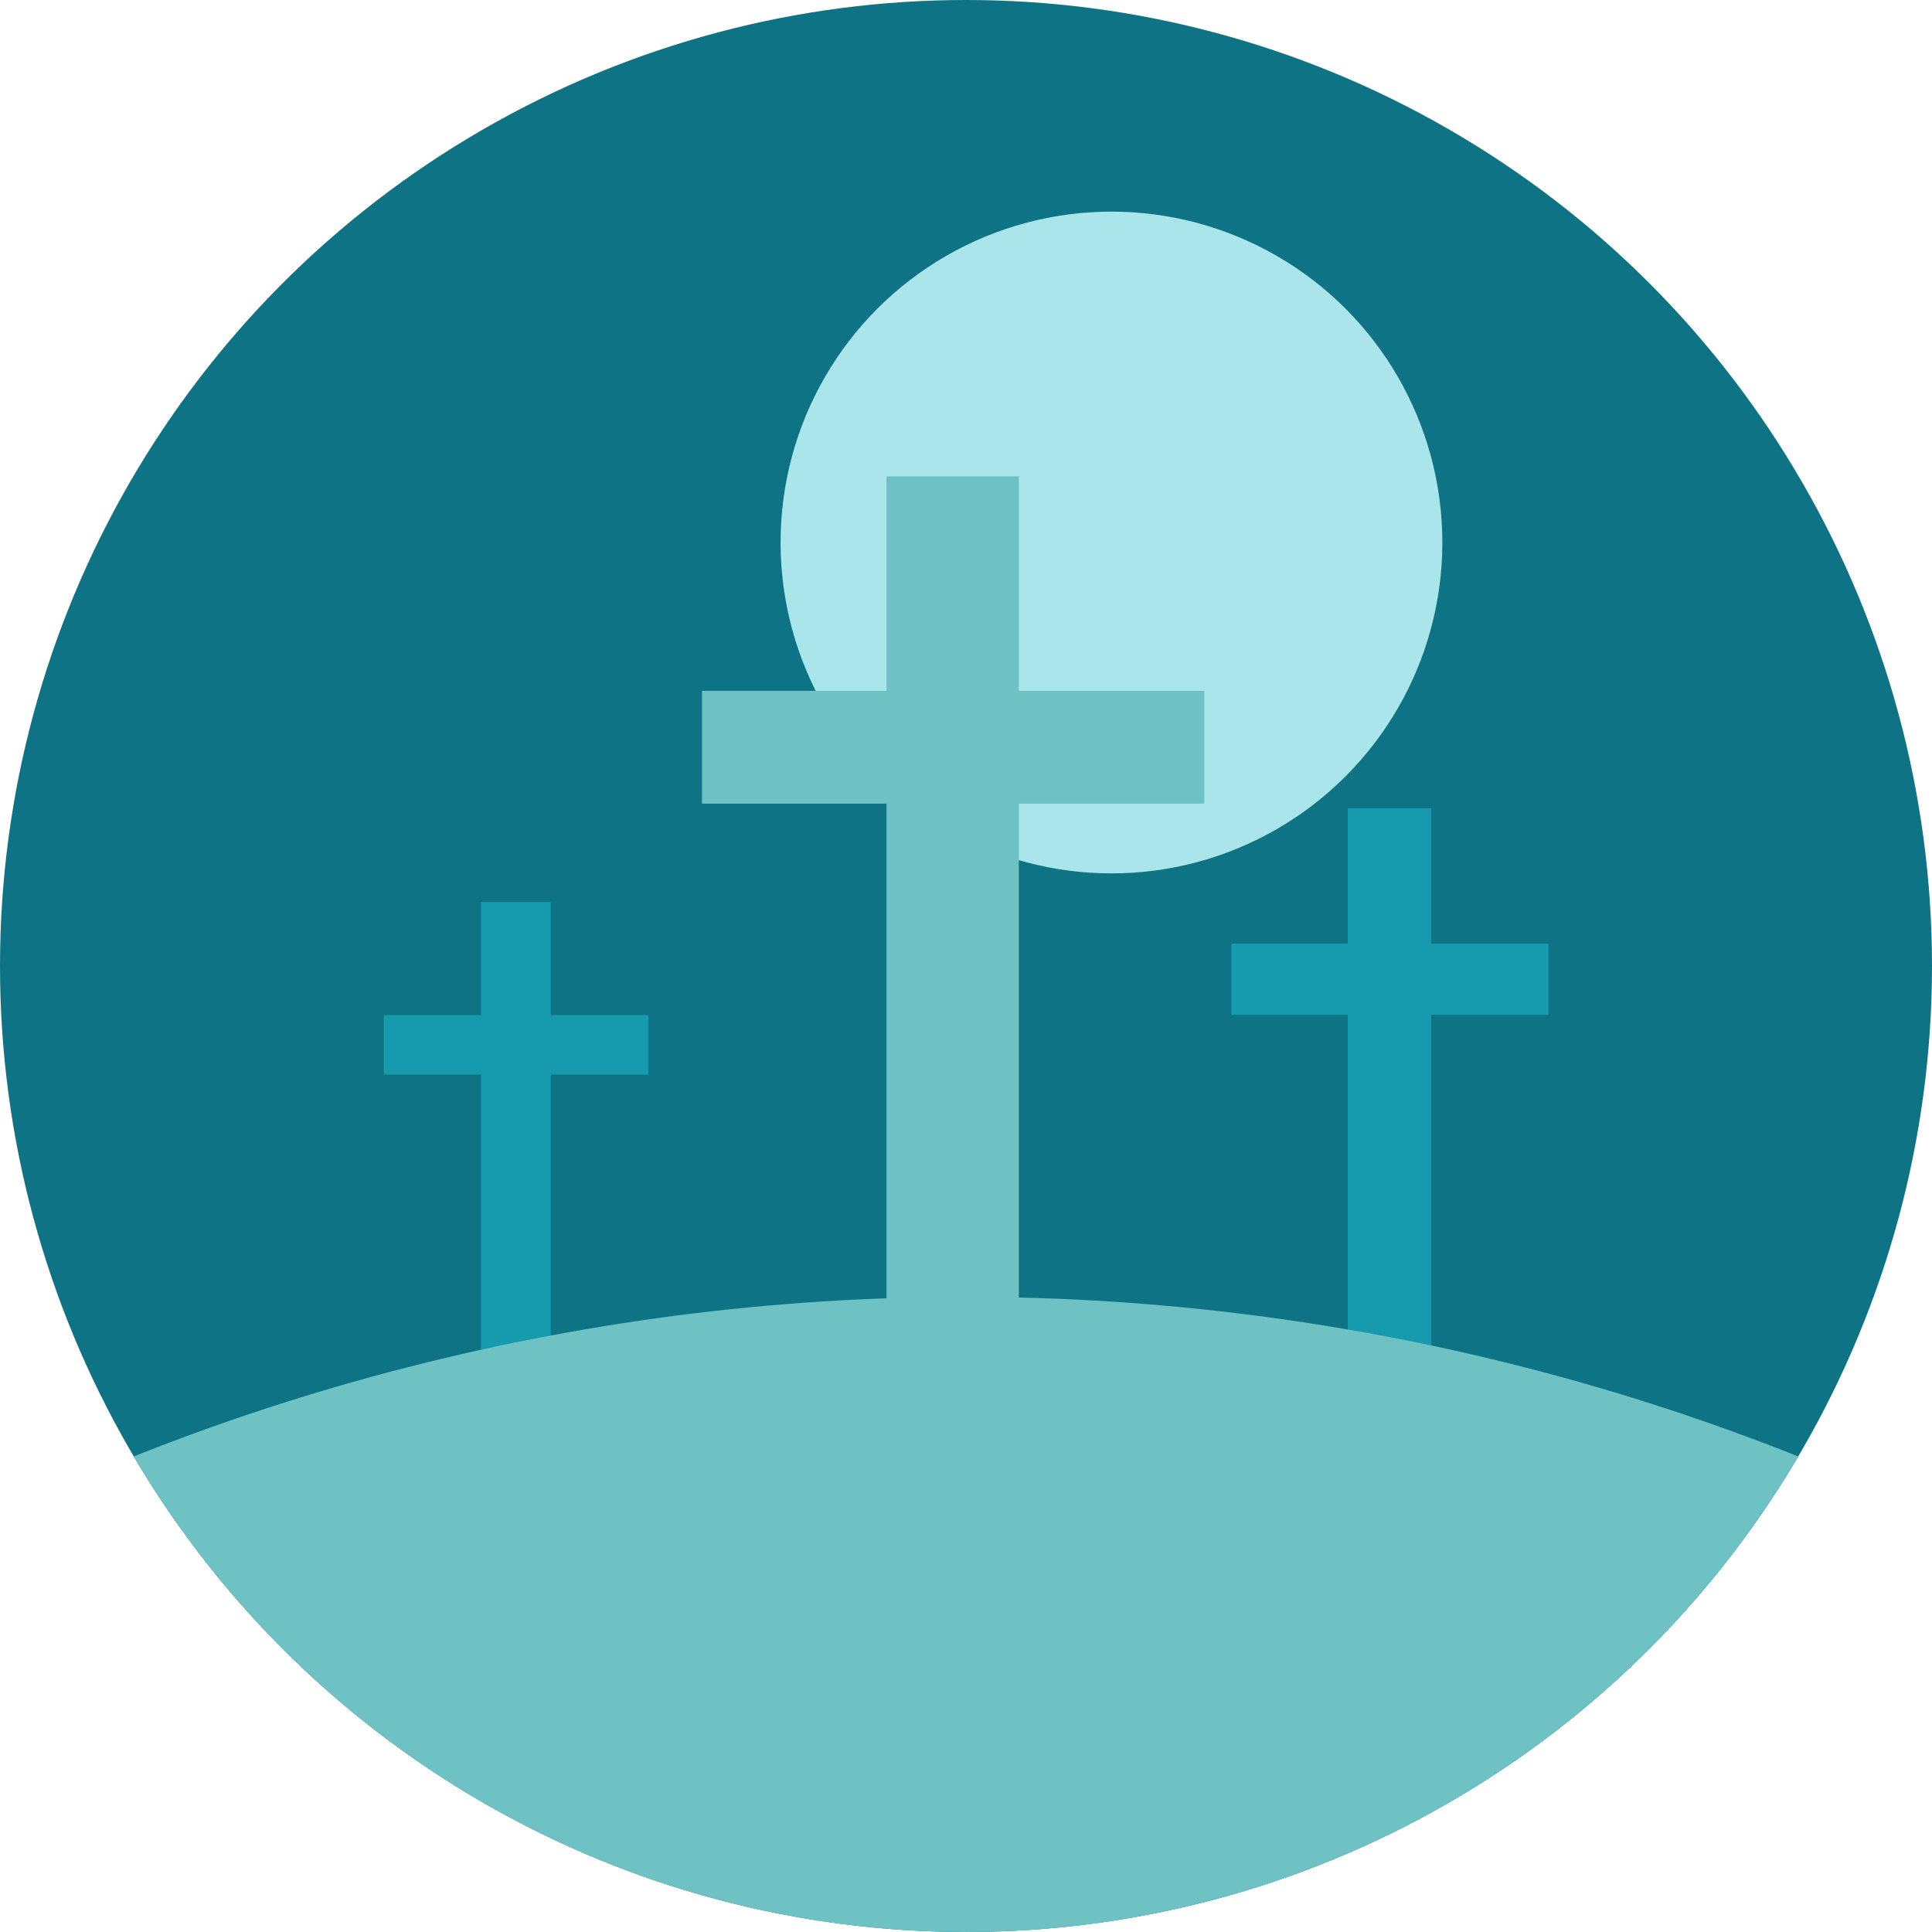 <?xml version="1.0" encoding="utf-8"?>
<!-- Generator: Adobe Illustrator 24.3.0, SVG Export Plug-In . SVG Version: 6.00 Build 0)  -->
<svg version="1.1" id="Layer_1" xmlns="http://www.w3.org/2000/svg" xmlns:xlink="http://www.w3.org/1999/xlink" x="0px" y="0px"
	 viewBox="0 0 87 87" style="enable-background:new 0 0 87 87;" xml:space="preserve">
<style type="text/css">
	.st0{clip-path:url(#SVGID_2_);}
	.st1{fill:#0F7386;}
	.st2{clip-path:url(#SVGID_4_);fill:#159BAD;}
	.st3{clip-path:url(#SVGID_6_);fill:#159BAD;}
	.st4{clip-path:url(#SVGID_8_);fill:#6EC2C4;}
	.st5{clip-path:url(#SVGID_10_);fill:#A9E5EA;}
	.st6{clip-path:url(#SVGID_12_);fill:#6EC2C4;}
</style>
<g>
	<g>
		<defs>
			<circle id="SVGID_1_" cx="43.5" cy="43.5" r="43.5"/>
		</defs>
		<clipPath id="SVGID_2_">
			<use xlink:href="#SVGID_1_"  style="overflow:visible;"/>
		</clipPath>
		<g class="st0">
			<circle class="st1" cx="43.5" cy="43.5" r="43.5"/>
		</g>
	</g>
	<g>
		<defs>
			<circle id="SVGID_3_" cx="43.5" cy="43.5" r="43.5"/>
		</defs>
		<clipPath id="SVGID_4_">
			<use xlink:href="#SVGID_3_"  style="overflow:visible;"/>
		</clipPath>
		<polygon class="st2" points="69.73,42.49 64.45,42.49 64.45,36.4 60.69,36.4 60.69,42.49 55.45,42.49 55.45,45.7 60.69,45.7 
			60.69,61.98 64.45,61.98 64.45,45.7 69.73,45.7 		"/>
	</g>
	<g>
		<defs>
			<circle id="SVGID_5_" cx="43.5" cy="43.5" r="43.5"/>
		</defs>
		<clipPath id="SVGID_6_">
			<use xlink:href="#SVGID_5_"  style="overflow:visible;"/>
		</clipPath>
		<polygon class="st3" points="29.2,45.71 24.8,45.71 24.8,40.62 21.66,40.62 21.66,45.71 17.28,45.71 17.28,48.39 21.66,48.39 
			21.66,61.97 24.8,61.97 24.8,48.39 29.2,48.39 		"/>
	</g>
	<g>
		<defs>
			<circle id="SVGID_7_" cx="43.5" cy="43.5" r="43.5"/>
		</defs>
		<clipPath id="SVGID_8_">
			<use xlink:href="#SVGID_7_"  style="overflow:visible;"/>
		</clipPath>
		<circle class="st4" cx="43.5" cy="159.7" r="101.3"/>
	</g>
	<g>
		<defs>
			<circle id="SVGID_9_" cx="43.5" cy="43.5" r="43.5"/>
		</defs>
		<clipPath id="SVGID_10_">
			<use xlink:href="#SVGID_9_"  style="overflow:visible;"/>
		</clipPath>
		<circle class="st5" cx="50.05" cy="24.43" r="14.9"/>
	</g>
	<g>
		<defs>
			<circle id="SVGID_11_" cx="43.5" cy="43.5" r="43.5"/>
		</defs>
		<clipPath id="SVGID_12_">
			<use xlink:href="#SVGID_11_"  style="overflow:visible;"/>
		</clipPath>
		<polygon class="st6" points="54.23,31.11 45.88,31.11 45.88,21.45 39.92,21.45 39.92,31.11 31.61,31.11 31.61,36.19 39.92,36.19 
			39.92,61.97 45.88,61.97 45.88,36.19 54.23,36.19 		"/>
	</g>
</g>
</svg>

